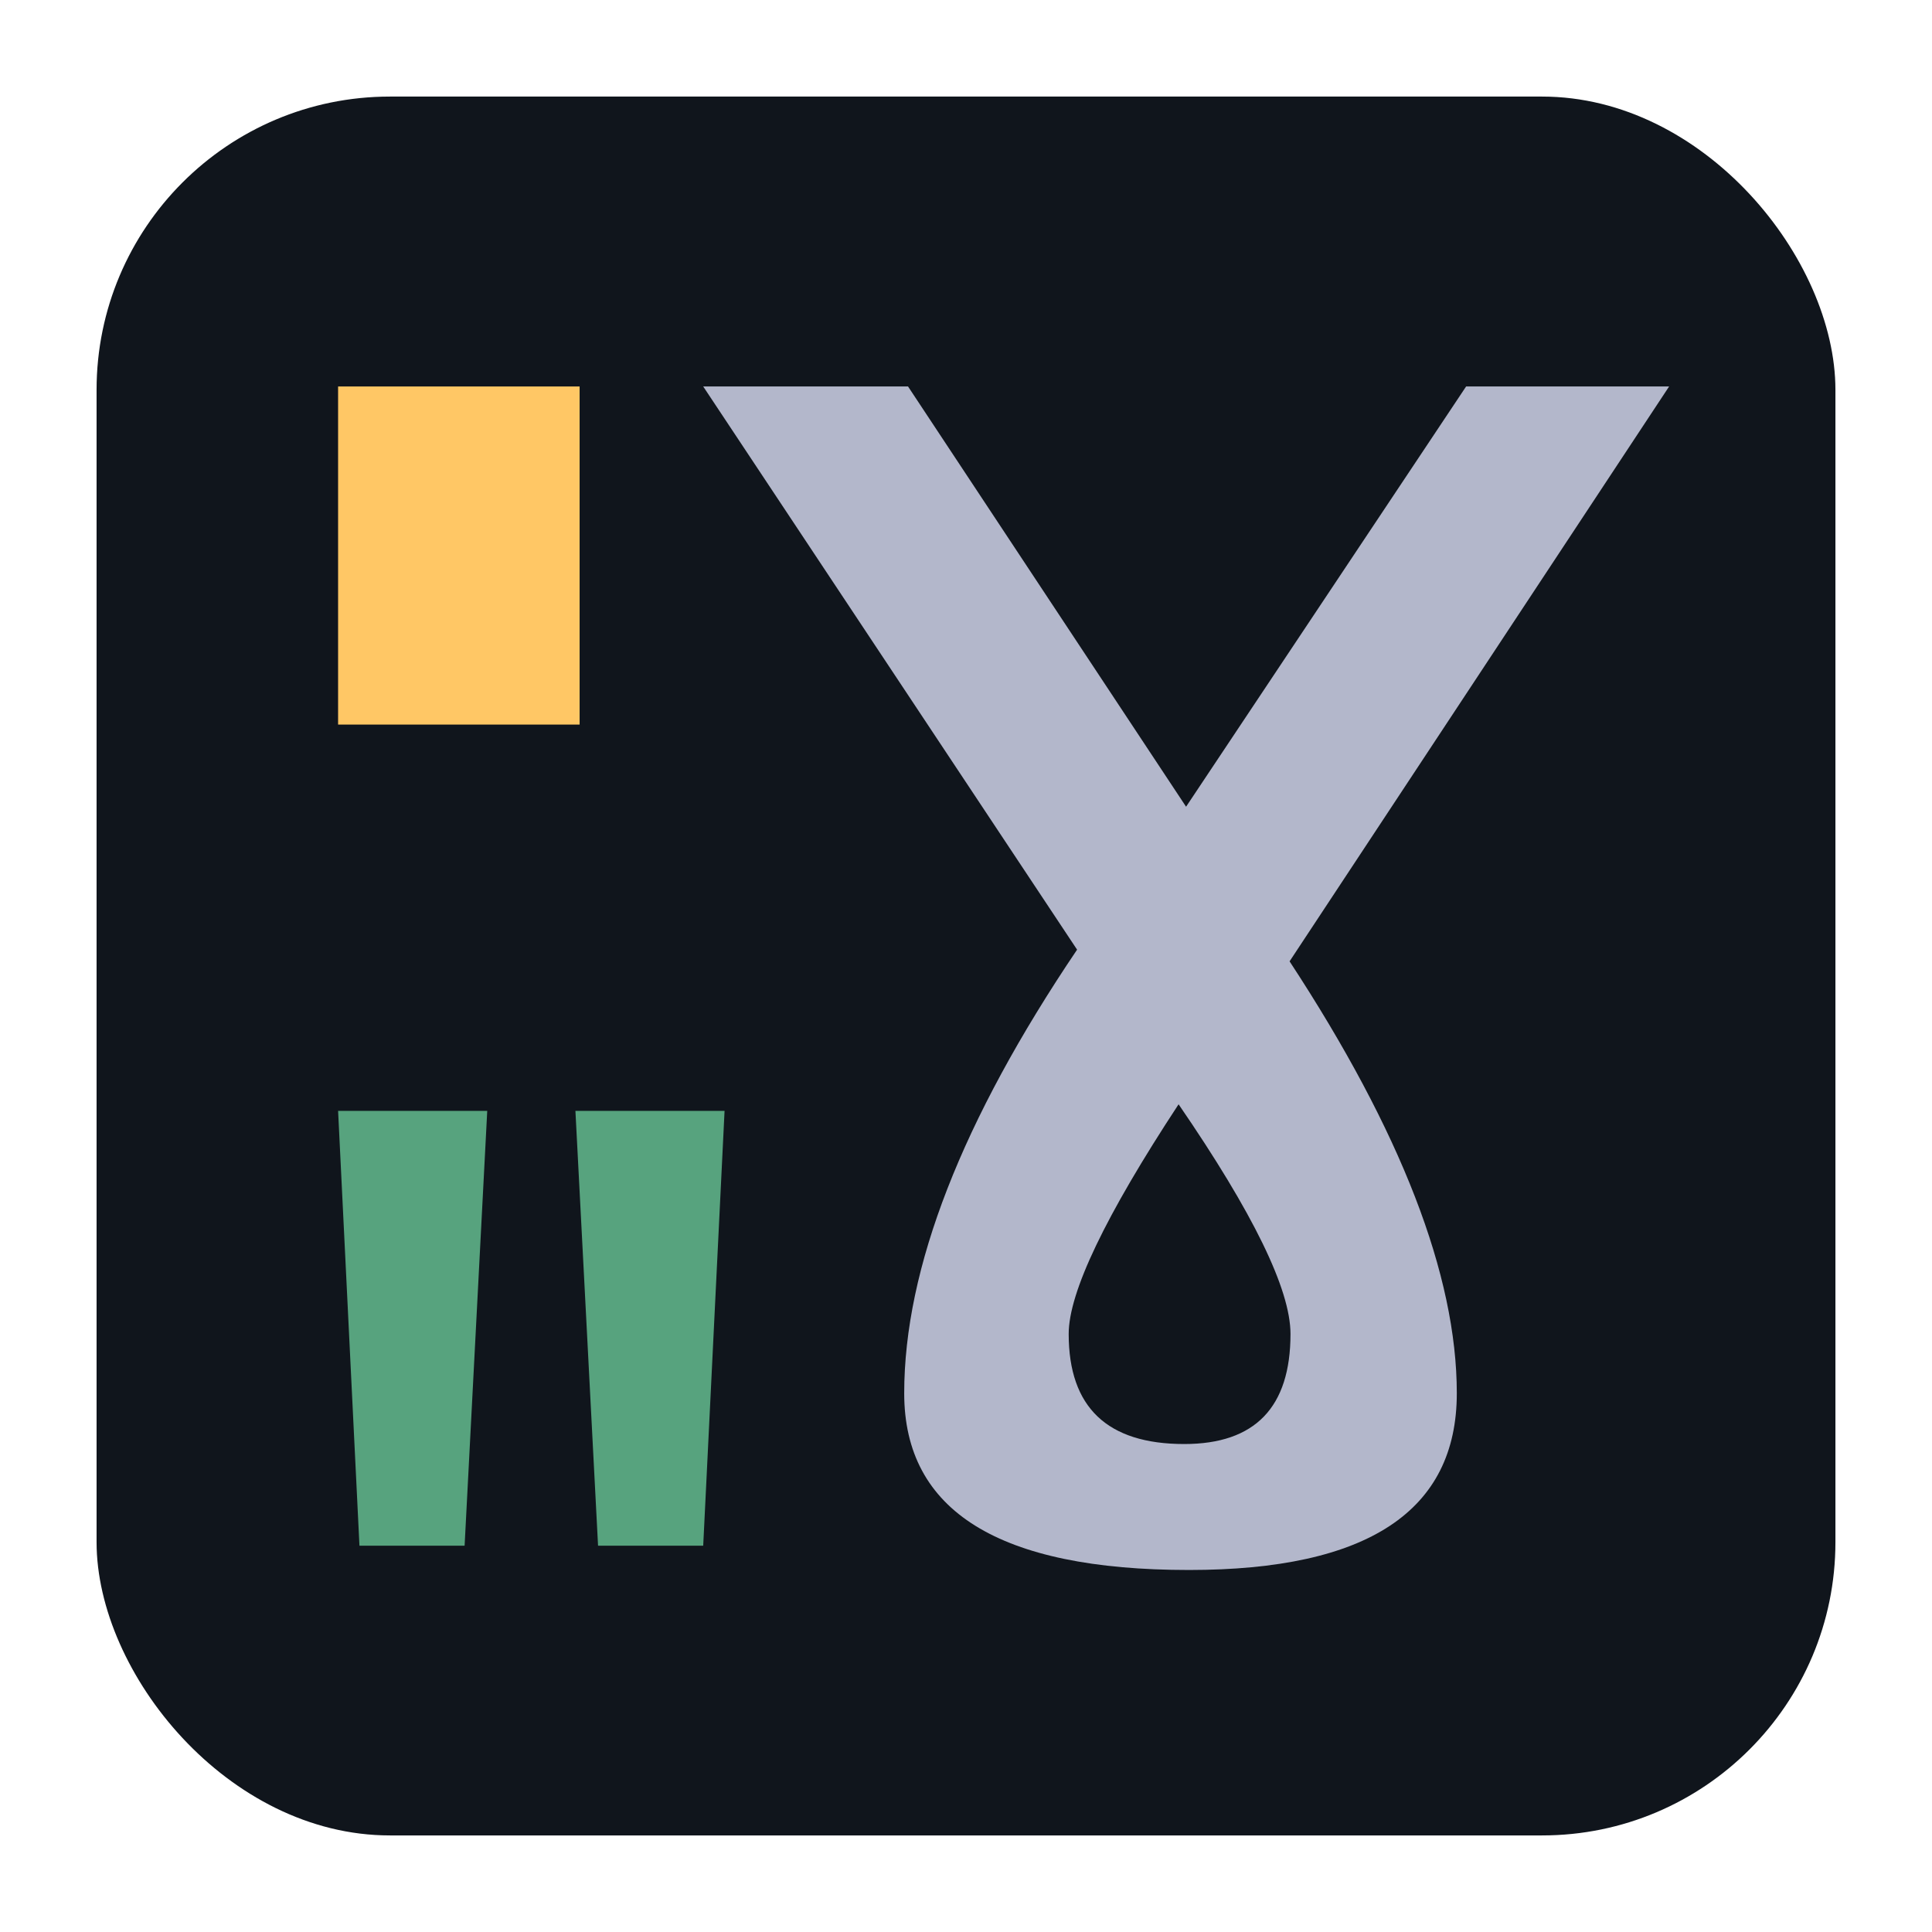 <svg xmlns="http://www.w3.org/2000/svg" width="40" height="40" viewBox="0 0 10.583 10.583">
    <rect width="9.525" height="9.525" x=".529" y=".529" rx="1.607" fill="#10151c"/>
    <g style="line-height:1.25">
        <path d="M7.064 5.266q.916 1.397.916 2.366 0 .968-1.467.968-1.56 0-1.56-.968 0-1.027.947-2.43L3.852 2.117h1.122l1.523 2.302 1.534-2.302h1.112zm-.608.783q-.602.916-.602 1.258 0 .603.633.603.582 0 .582-.603 0-.365-.613-1.258z"
              aria-label="ɤ"
              fill="#b3b7cb" stroke-width=".265"/>
    </g>
    <g style="line-height:1.25">
        <path d="M1.969 8.467h.576l.124-2.382h-.817zm1.307 0h.576l.117-2.382h-.817z"
              aria-label="&quot;"
              fill="#57a37e" stroke-width=".265"/>
    </g>
    <path d="M3.175 3.969H1.852V2.117h1.323z" aria-label="."
          fill="#ffc765" stroke-width=".265"/>
</svg>